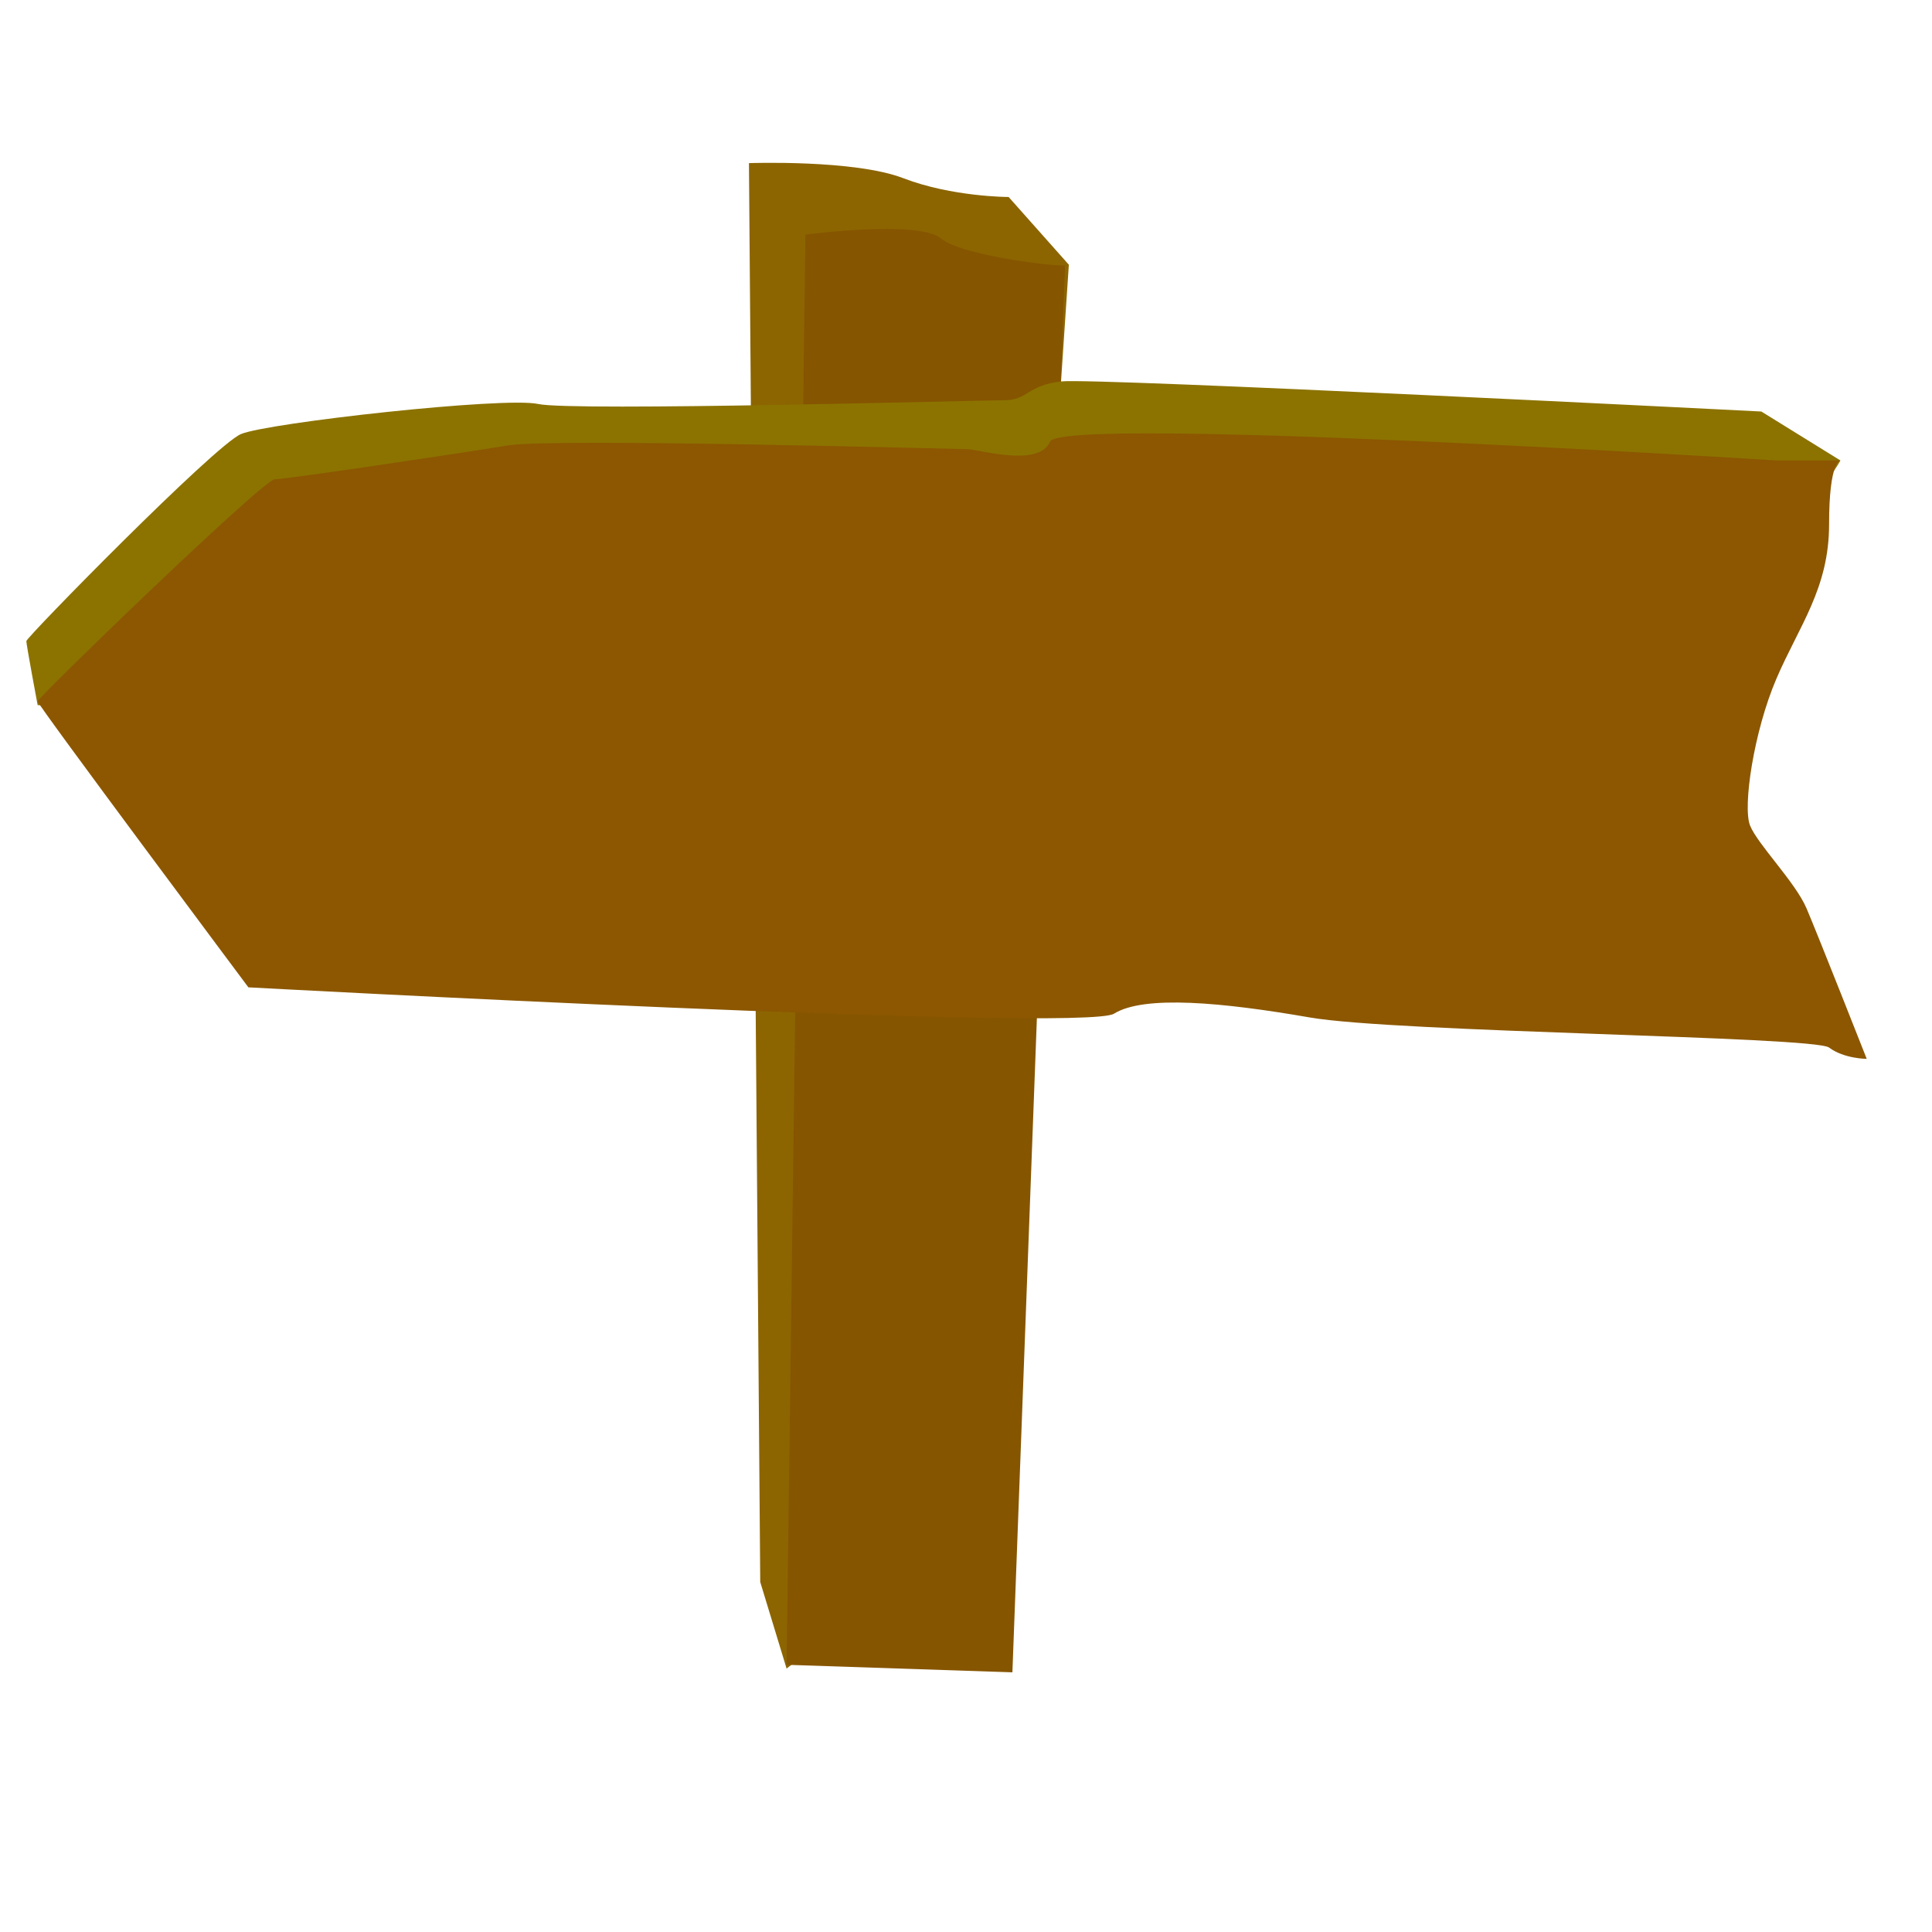 <svg xmlns="http://www.w3.org/2000/svg" viewBox="0 0 500 500" xmlns:xlink="http://www.w3.org/1999/xlink">
<g fill-rule="evenodd">
<path fill="#8c6500" d="m193.827,68.515l15.584-17.532c0,0 14.611,0 27.273-4.87 12.662-4.87 39.934-3.896 39.934-3.896l-2.922,367.2-6.818,22.403c0,0-51.622-39.935-51.622-41.883 0-1.948-21.429-321.422-21.429-321.422z" transform="matrix(-1 0 0 1 470.445 0)"/>
<path fill="#865500" d="m194.801,68.515l13.636,364.279 58.441-1.948-4.87-370.123c0,0-29.22-3.896-35.064,.974-5.844,4.87-34.091,7.792-32.143,6.818z" transform="matrix(-1 0 0 1 470.445 0)"/>
<path fill="#8c7300" d="m19.48,134.747l20.454-12.662c0,0 172.4-8.766 181.166-7.792 8.766,.974 8.766,4.87 14.61,4.87 5.844,0 112.01,2.922 120.777,.974 8.766-1.948 70.128,4.87 76.946,7.792 6.818,2.922 55.518,52.597 55.518,53.571 0,.974-2.922,16.558-2.922,16.558 0,0-403.238,28.246-404.212,28.246-.974,0-62.337-90.583-62.337-91.557z" transform="matrix(-1 0 0 1 495.769 -15.584)"/>
<path fill="#8c5700" d="m36.038,134.747c0,0 185.062-11.688 187.984-4.87 2.922,6.818 18.506,1.948 21.428,1.948 2.922,0 107.141-2.922 118.829-.974 11.688,1.948 57.466,8.766 60.388,8.766 2.922,0 61.362,56.493 61.362,57.467 0,.974-54.544,74.024-54.544,74.024 0,0-216.229,11.688-224.022,6.818-7.792-4.87-28.246-2.922-50.648,.974-22.402,3.896-130.517,4.87-134.413,7.792-3.896,2.923-9.74,2.923-9.74,2.923 0,0 12.662-32.143 15.584-38.961 2.922-6.818 12.662-16.558 14.61-21.428 1.948-4.87-.974-24.35-6.818-37.986-5.844-13.636-13.636-23.376-13.636-39.934 0-16.559-2.922-16.559-2.922-16.559h16.558z" transform="matrix(-1 0 0 1 495.769 -15.584)"/>
</g>
</svg>
